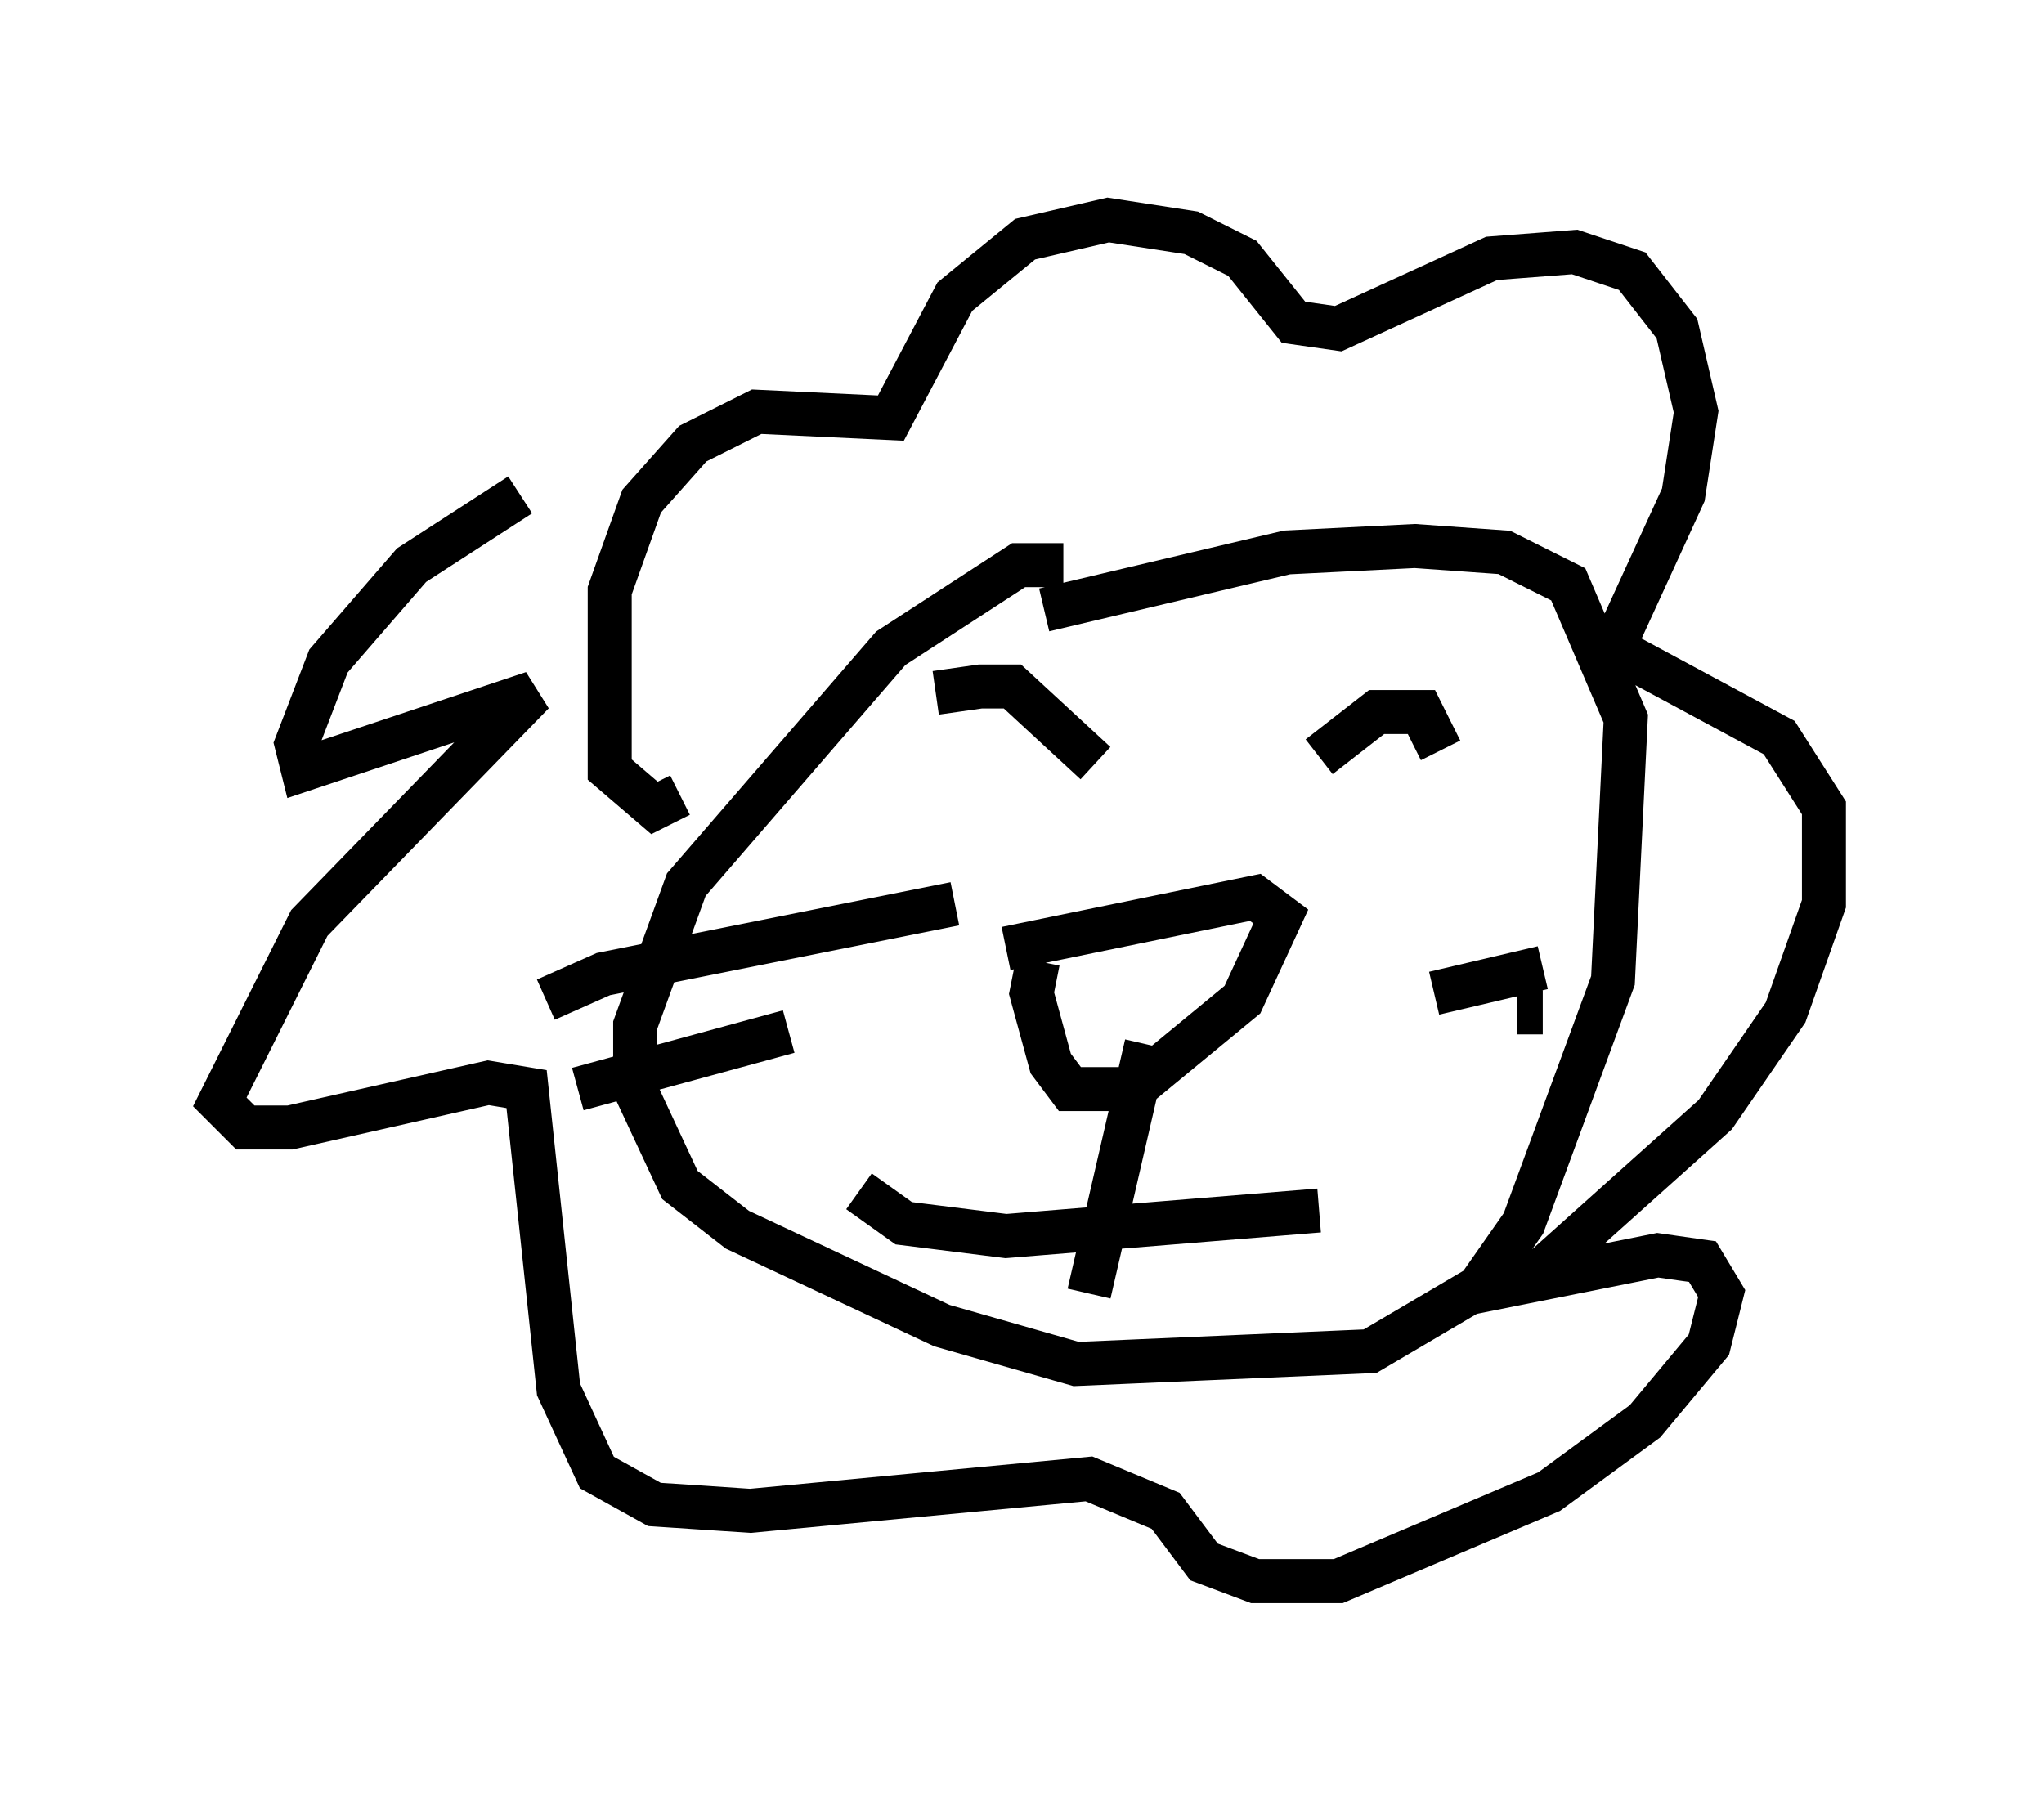 <?xml version="1.0" encoding="utf-8" ?>
<svg baseProfile="full" height="40.938" version="1.1" width="46.458" xmlns="http://www.w3.org/2000/svg" xmlns:ev="http://www.w3.org/2001/xml-events" xmlns:xlink="http://www.w3.org/1999/xlink"><defs /><rect fill="white" height="40.938" width="46.458" x="0" y="0" /><path d="M18.944, 17.492 m2.324, -1.743 l1.017, -0.145 0.726, 0.0 l1.888, 1.743 m5.084, -0.145 l1.307, -1.017 1.017, 0.0 l0.436, 0.872 m-9.877, 4.503 l5.665, -1.162 0.581, 0.436 l-0.872, 1.888 -2.469, 2.034 l-1.453, 0.0 -0.436, -0.581 l-0.436, -1.598 0.145, -0.726 m2.469, 1.888 l-1.307, 5.665 m-5.229, -2.324 l1.017, 0.726 2.324, 0.291 l7.117, -0.581 m-17.575, -4.793 l1.307, -0.581 7.989, -1.598 m-8.57, 4.212 l4.793, -1.307 m14.67, -0.872 l2.469, -0.581 m-0.581, 1.017 l0.581, 0.0 m-19.609, -4.939 l-0.581, 0.291 -1.017, -0.872 l0.0, -4.067 0.726, -2.034 l1.162, -1.307 1.453, -0.726 l3.05, 0.145 1.453, -2.76 l1.598, -1.307 1.888, -0.436 l1.888, 0.291 1.162, 0.581 l1.162, 1.453 1.017, 0.145 l3.486, -1.598 1.888, -0.145 l1.307, 0.436 1.017, 1.307 l0.436, 1.888 -0.291, 1.888 l-1.598, 3.486 3.777, 2.034 l1.017, 1.598 0.0, 2.179 l-0.872, 2.469 -1.598, 2.324 l-4.212, 3.777 2.905, -0.581 l1.017, 0.145 0.436, 0.726 l-0.291, 1.162 -1.453, 1.743 l-2.179, 1.598 -4.793, 2.034 l-1.888, 0.0 -1.162, -0.436 l-0.872, -1.162 -1.743, -0.726 l-7.698, 0.726 -2.179, -0.145 l-1.307, -0.726 -0.872, -1.888 l-0.726, -6.827 -0.872, -0.145 l-4.503, 1.017 -1.017, 0.0 l-0.581, -0.581 2.034, -4.067 l5.084, -5.229 -5.229, 1.743 l-0.145, -0.581 0.726, -1.888 l1.888, -2.179 2.469, -1.598 m12.346, 1.598 l-1.017, 0.0 -2.905, 1.888 l-4.648, 5.374 -1.162, 3.196 l0.0, 1.453 1.017, 2.179 l1.307, 1.017 4.648, 2.179 l3.05, 0.872 6.682, -0.291 l2.469, -1.453 1.017, -1.453 l2.034, -5.52 0.291, -5.955 l-1.307, -3.05 -1.453, -0.726 l-2.034, -0.145 -2.905, 0.145 l-5.52, 1.307 " fill="none" stroke="black" stroke-width="1" /></svg>